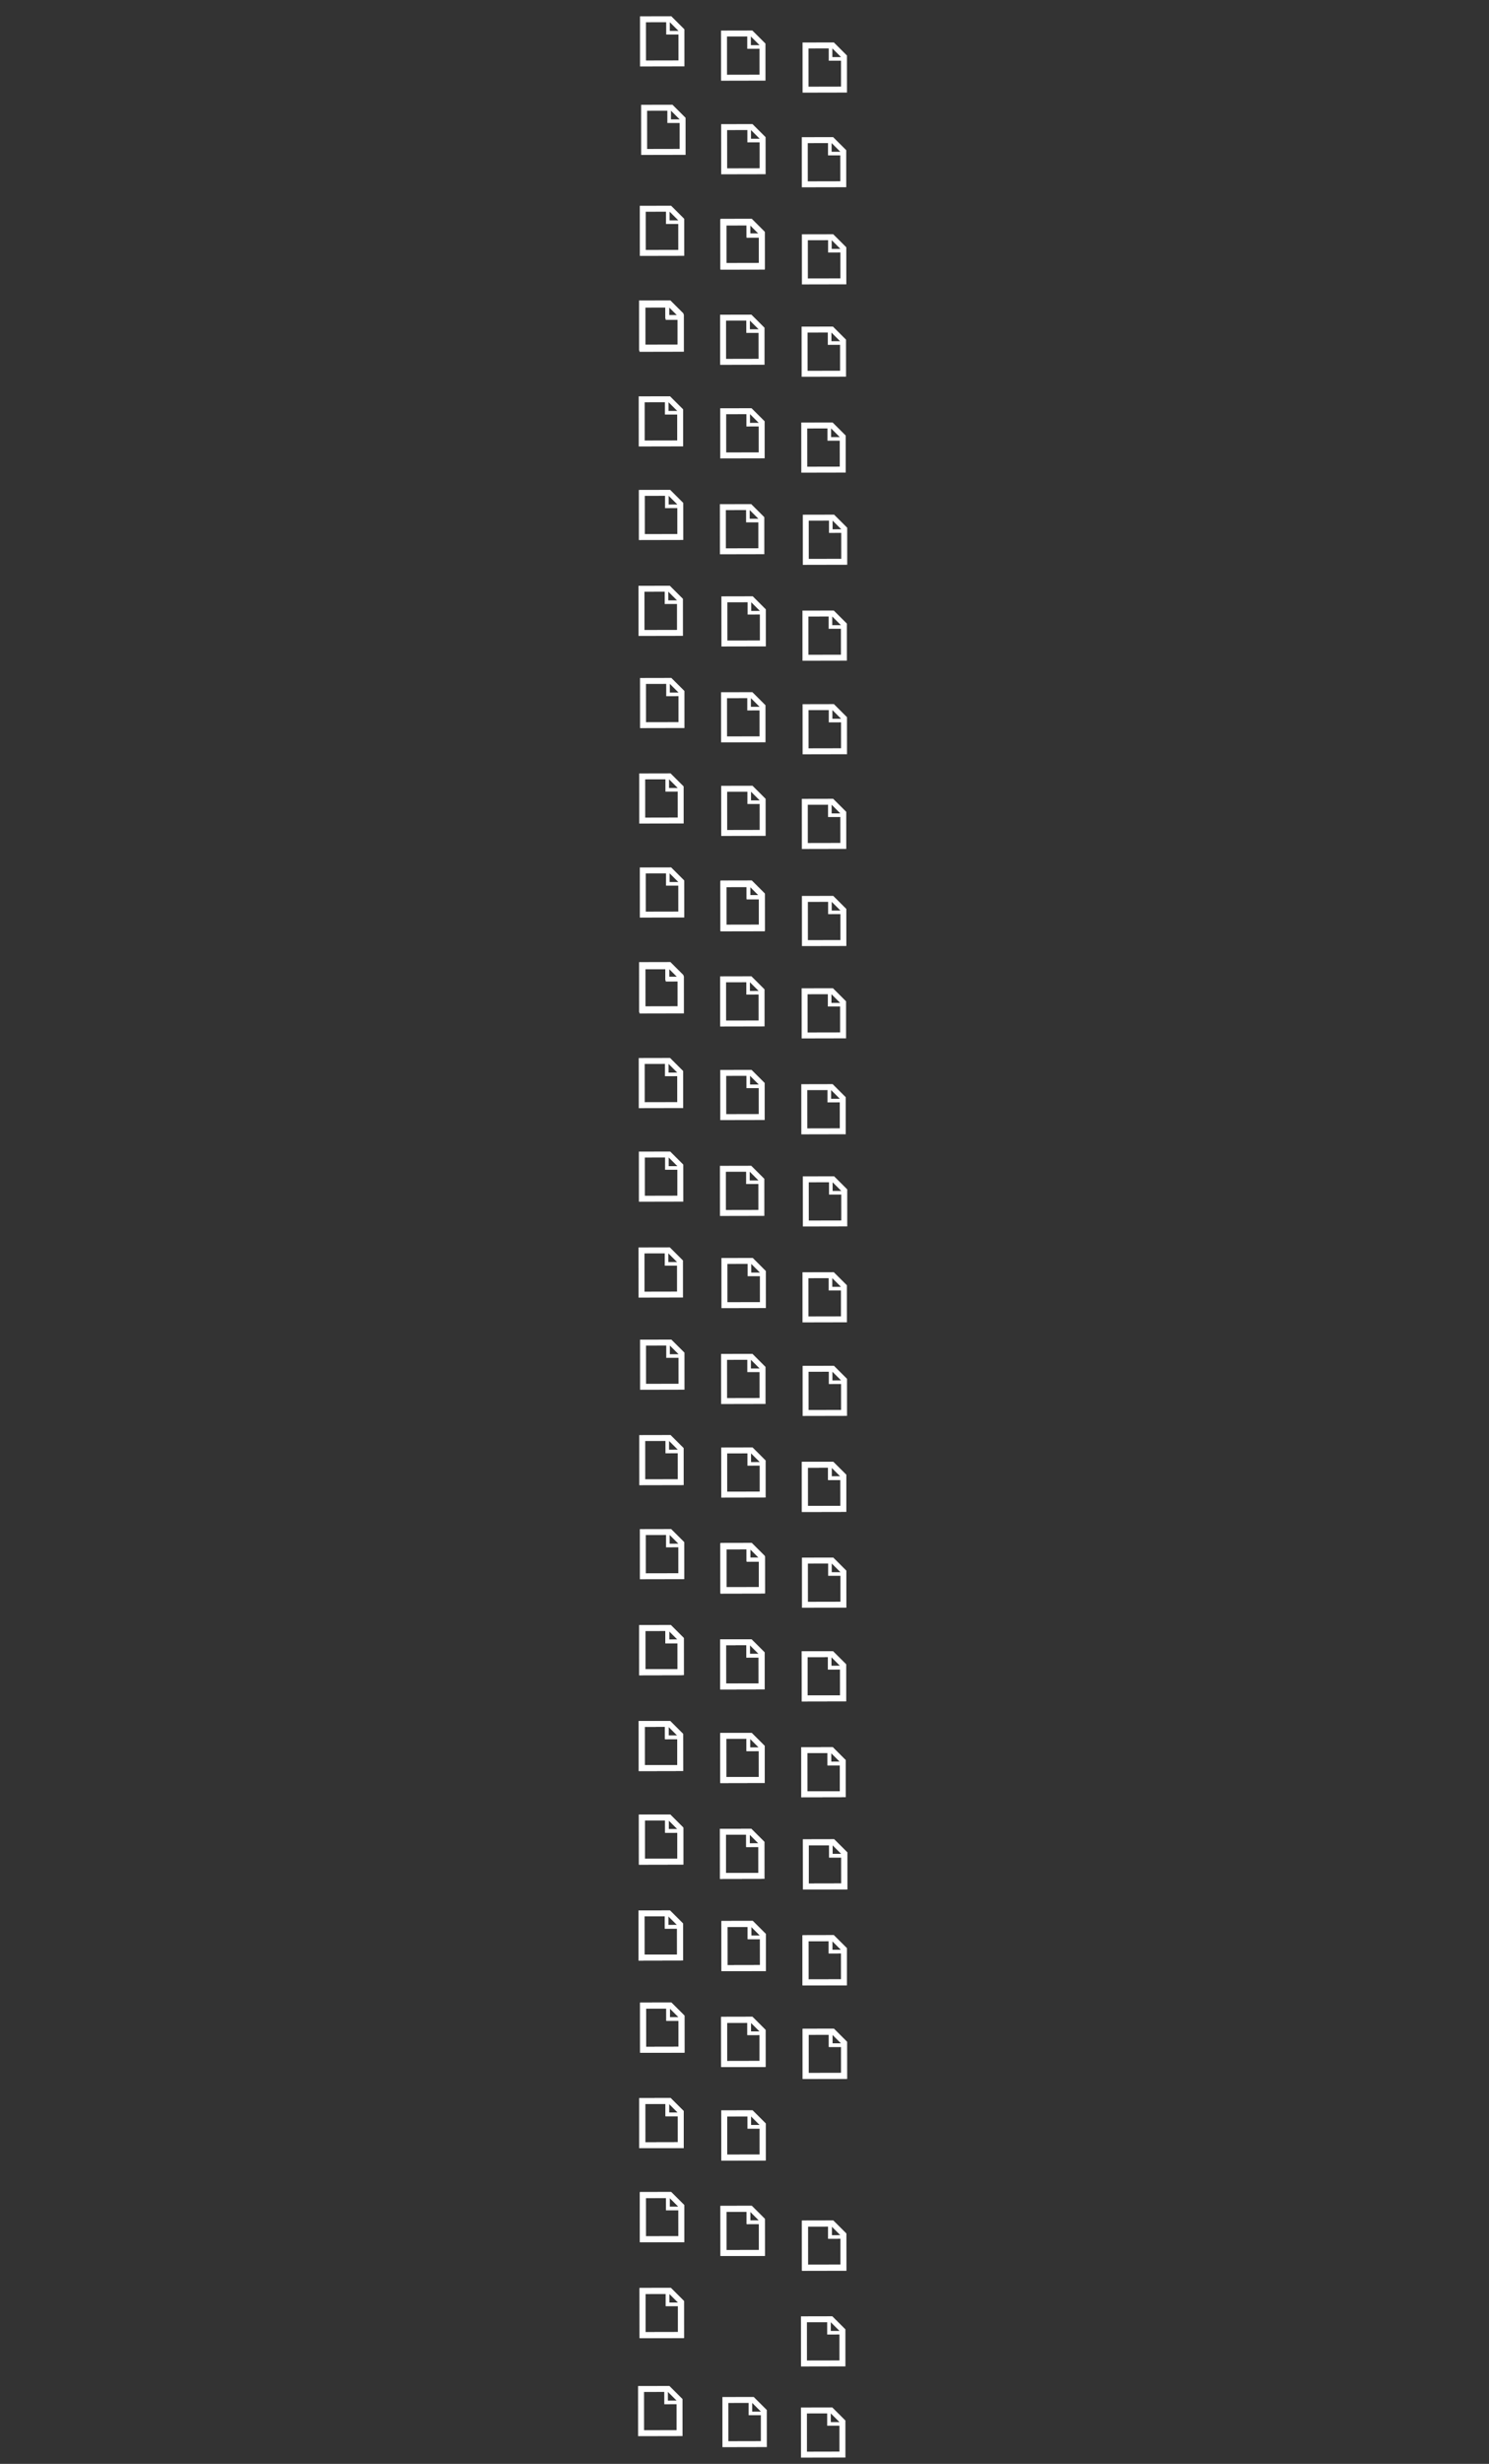 <svg width="2274" height="3761" viewBox="0 0 2274 3761" fill="none" xmlns="http://www.w3.org/2000/svg">
<rect x="0" y="0" width="2274" height="3761" fill="#333333" stroke="none"/>
<mask id="mask0_158_17269" style="mask-type:alpha" maskUnits="userSpaceOnUse" x="909" y="0" width="456" height="3753">
<rect x="909.923" y="1.009" width="454" height="3751.41" fill="#D9D9D9"/>
</mask>
<g mask="url(#mask0_158_17269)">
<path fill-rule="evenodd" clip-rule="evenodd" d="M974.485 3642.19L1022.32 3642.09L1042.32 3662.04L1042.35 3718.58L974.536 3718.72L974.485 3642.19ZM983.584 3651.27L1014.49 3651.2L1014.51 3669.98L1033.23 3669.94L1033.25 3709.51L983.623 3709.61L983.584 3651.27ZM1020.01 3651.19L1033.28 3664.42L1020.02 3664.45L1020.01 3651.19L1020.01 3651.19Z" fill="white"/>
<path fill-rule="evenodd" clip-rule="evenodd" d="M1223.24 3674.97L1271.07 3674.87L1291.07 3694.81L1291.11 3751.36L1223.29 3751.5L1223.24 3674.97ZM1232.34 3684.04L1263.25 3683.98L1263.26 3702.75L1281.98 3702.71L1282.01 3742.28L1232.38 3742.39L1232.34 3684.04ZM1268.76 3683.97L1282.03 3697.2L1268.77 3697.23L1268.76 3683.96L1268.76 3683.97Z" fill="white"/>
<path fill-rule="evenodd" clip-rule="evenodd" d="M1103.24 3658.97L1151.07 3658.87L1171.07 3678.81L1171.11 3735.36L1103.29 3735.5L1103.24 3658.97ZM1112.34 3668.04L1143.25 3667.98L1143.26 3686.75L1161.98 3686.71L1162.01 3726.28L1112.38 3726.39L1112.34 3668.04ZM1148.76 3667.97L1162.03 3681.2L1148.77 3681.23L1148.76 3667.96L1148.76 3667.97Z" fill="white"/>
<path fill-rule="evenodd" clip-rule="evenodd" d="M1223.24 3535.79L1271.07 3535.69L1291.07 3555.63L1291.11 3612.18L1223.29 3612.32L1223.24 3535.79V3535.79ZM1232.34 3544.86L1263.25 3544.8L1263.26 3563.57L1281.98 3563.53L1282.01 3603.11L1232.38 3603.21L1232.34 3544.86ZM1268.76 3544.79L1282.03 3558.02L1268.77 3558.05L1268.76 3544.79L1268.76 3544.79Z" fill="white"/>
<path fill-rule="evenodd" clip-rule="evenodd" d="M976.038 2480.64L1023.87 2480.54L1043.87 2500.49L1043.91 2557.03L976.089 2557.17L976.038 2480.64V2480.64ZM985.137 2489.71L1016.05 2489.65L1016.06 2508.42L1034.78 2508.39L1034.81 2547.96L985.176 2548.06L985.137 2489.71ZM1021.56 2489.64L1034.83 2502.87L1021.57 2502.9L1021.56 2489.64L1021.56 2489.64Z" fill="white"/>
<path fill-rule="evenodd" clip-rule="evenodd" d="M975.53 2627.01L1023.36 2626.91L1043.36 2646.86L1043.4 2703.4L975.581 2703.54L975.53 2627.01V2627.01ZM984.628 2636.09L1015.54 2636.02L1015.55 2654.8L1034.27 2654.76L1034.3 2694.33L984.668 2694.43L984.628 2636.09ZM1021.05 2636.01L1034.32 2649.24L1021.06 2649.27L1021.05 2636.01L1021.05 2636.01Z" fill="white"/>
<path fill-rule="evenodd" clip-rule="evenodd" d="M1099.81 2502.39L1147.64 2502.29L1167.64 2522.24L1167.68 2578.78L1099.86 2578.92L1099.81 2502.39V2502.39ZM1108.91 2511.47L1139.82 2511.4L1139.83 2530.18L1158.55 2530.14L1158.58 2569.71L1108.95 2569.81L1108.91 2511.47ZM1145.33 2511.39L1158.6 2524.62L1145.34 2524.65L1145.33 2511.39L1145.33 2511.39Z" fill="white"/>
<path fill-rule="evenodd" clip-rule="evenodd" d="M1100.32 2356.02L1148.15 2355.92L1168.15 2375.87L1168.19 2432.41L1100.37 2432.55L1100.32 2356.02V2356.02ZM1109.42 2365.09L1140.33 2365.03L1140.34 2383.8L1159.06 2383.77L1159.09 2423.34L1109.46 2423.44L1109.42 2365.09ZM1145.84 2365.02L1159.11 2378.25L1145.85 2378.28L1145.84 2365.02L1145.84 2365.02Z" fill="white"/>
<path fill-rule="evenodd" clip-rule="evenodd" d="M1224.6 2231.4L1272.43 2231.3L1292.43 2251.25L1292.47 2307.79L1224.65 2307.93L1224.6 2231.4V2231.4ZM1233.7 2240.47L1264.61 2240.41L1264.62 2259.18L1283.34 2259.15L1283.37 2298.72L1233.74 2298.82L1233.7 2240.47ZM1270.12 2240.4L1283.39 2253.63L1270.13 2253.66L1270.12 2240.4L1270.12 2240.4Z" fill="white"/>
<path fill-rule="evenodd" clip-rule="evenodd" d="M975.216 2916.22L1023.05 2916.12L1043.05 2936.06L1043.08 2992.61L975.267 2992.75L975.216 2916.22V2916.22ZM984.314 2925.29L1015.23 2925.23L1015.24 2944L1033.96 2943.96L1033.99 2983.54L984.354 2983.64L984.314 2925.29ZM1020.74 2925.22L1034.01 2938.45L1020.75 2938.48L1020.74 2925.22L1020.74 2925.22Z" fill="white"/>
<path fill-rule="evenodd" clip-rule="evenodd" d="M975.723 2769.85L1023.56 2769.75L1043.56 2789.69L1043.59 2846.24L975.775 2846.38L975.723 2769.85V2769.85ZM984.822 2778.92L1015.73 2778.86L1015.75 2797.63L1034.47 2797.59L1034.49 2837.16L984.861 2837.27L984.822 2778.92ZM1021.25 2778.85L1034.52 2792.08L1021.25 2792.11L1021.25 2778.85L1021.25 2778.85Z" fill="white"/>
<path fill-rule="evenodd" clip-rule="evenodd" d="M1100.01 2645.23L1147.84 2645.13L1167.84 2665.07L1167.87 2721.62L1100.06 2721.76L1100.01 2645.23V2645.23ZM1109.1 2654.3L1140.02 2654.24L1140.03 2673.01L1158.75 2672.97L1158.78 2712.54L1109.14 2712.65L1109.1 2654.3ZM1145.53 2654.23L1158.8 2667.46L1145.54 2667.49L1145.53 2654.23L1145.53 2654.23Z" fill="white"/>
<path fill-rule="evenodd" clip-rule="evenodd" d="M1099.5 2791.6L1147.33 2791.5L1167.33 2811.44L1167.37 2867.99L1099.55 2868.13L1099.5 2791.6V2791.6ZM1108.6 2800.67L1139.51 2800.61L1139.52 2819.38L1158.24 2819.34L1158.27 2858.92L1108.63 2859.02L1108.6 2800.67ZM1145.02 2800.6L1158.29 2813.83L1145.03 2813.86L1145.02 2800.6L1145.02 2800.6Z" fill="white"/>
<path fill-rule="evenodd" clip-rule="evenodd" d="M1223.78 2666.98L1271.61 2666.88L1291.61 2686.82L1291.65 2743.37L1223.83 2743.51L1223.78 2666.98V2666.98ZM1232.88 2676.05L1263.79 2675.99L1263.8 2694.76L1282.52 2694.72L1282.55 2734.3L1232.92 2734.4L1232.88 2676.05ZM1269.3 2675.98L1282.57 2689.21L1269.31 2689.24L1269.3 2675.98L1269.3 2675.98Z" fill="white"/>
<path fill-rule="evenodd" clip-rule="evenodd" d="M1224.29 2520.61L1272.12 2520.51L1292.12 2540.45L1292.16 2597L1224.34 2597.14L1224.29 2520.61V2520.61ZM1233.39 2529.68L1264.3 2529.62L1264.31 2548.39L1283.03 2548.35L1283.06 2587.93L1233.42 2588.03L1233.39 2529.68ZM1269.81 2529.61L1283.08 2542.84L1269.82 2542.87L1269.81 2529.61L1269.81 2529.61Z" fill="white"/>
<path fill-rule="evenodd" clip-rule="evenodd" d="M976.312 3202.6L1024.14 3202.5L1044.14 3222.44L1044.18 3278.99L976.363 3279.13L976.312 3202.6V3202.6ZM985.411 3211.67L1016.32 3211.61L1016.33 3230.38L1035.06 3230.34L1035.08 3269.91L985.45 3270.02L985.411 3211.67ZM1021.84 3211.59L1035.1 3224.83L1021.84 3224.85L1021.83 3211.59L1021.84 3211.59Z" fill="white"/>
<path fill-rule="evenodd" clip-rule="evenodd" d="M977.528 3056.93L1025.36 3056.83L1045.36 3076.78L1045.4 3133.32L977.579 3133.46L977.528 3056.93V3056.93ZM986.627 3066L1017.54 3065.94L1017.55 3084.71L1036.27 3084.68L1036.3 3124.25L986.666 3124.35L986.627 3066ZM1023.05 3065.93L1036.32 3079.16L1023.06 3079.19L1023.05 3065.93L1023.05 3065.93Z" fill="white"/>
<path fill-rule="evenodd" clip-rule="evenodd" d="M1101.3 3078.68L1149.13 3078.58L1169.13 3098.53L1169.17 3155.07L1101.35 3155.21L1101.3 3078.68V3078.68ZM1110.4 3087.76L1141.31 3087.69L1141.32 3106.47L1160.05 3106.43L1160.07 3146L1110.44 3146.1L1110.4 3087.76ZM1146.82 3087.68L1160.09 3100.91L1146.83 3100.94L1146.82 3087.68L1146.82 3087.68Z" fill="white"/>
<path fill-rule="evenodd" clip-rule="evenodd" d="M1101.81 2932.31L1149.64 2932.21L1169.64 2952.16L1169.68 3008.7L1101.86 3008.84L1101.81 2932.31V2932.31ZM1110.91 2941.38L1141.82 2941.32L1141.83 2960.09L1160.55 2960.06L1160.58 2999.63L1110.95 2999.73L1110.91 2941.38ZM1147.33 2941.31L1160.6 2954.54L1147.34 2954.57L1147.33 2941.31L1147.33 2941.31Z" fill="white"/>
<path fill-rule="evenodd" clip-rule="evenodd" d="M1226.09 2807.69L1273.92 2807.59L1293.92 2827.54L1293.96 2884.08L1226.14 2884.22L1226.09 2807.69V2807.69ZM1235.19 2816.76L1266.1 2816.7L1266.11 2835.47L1284.83 2835.44L1284.86 2875.01L1235.23 2875.11L1235.19 2816.76ZM1271.61 2816.69L1284.88 2829.92L1271.62 2829.95L1271.61 2816.69L1271.61 2816.69Z" fill="white"/>
<path fill-rule="evenodd" clip-rule="evenodd" d="M1225.58 2954.06L1273.42 2953.96L1293.41 2973.91L1293.45 3030.45L1225.63 3030.59L1225.58 2954.06V2954.06ZM1234.68 2963.14L1265.59 2963.07L1265.6 2981.85L1284.33 2981.81L1284.35 3021.38L1234.72 3021.48L1234.68 2963.14ZM1271.11 2963.06L1284.38 2976.29L1271.11 2976.32L1271.11 2963.06L1271.11 2963.06Z" fill="white"/>
<path fill-rule="evenodd" clip-rule="evenodd" d="M1100.28 3367.18L1148.11 3367.08L1168.11 3387.03L1168.15 3443.58L1100.33 3443.71L1100.28 3367.18V3367.18ZM1109.38 3376.26L1140.29 3376.19L1140.3 3394.97L1159.02 3394.93L1159.05 3434.5L1109.42 3434.6L1109.38 3376.26ZM1145.8 3376.18L1159.07 3389.42L1145.81 3389.44L1145.8 3376.18L1145.8 3376.18Z" fill="white"/>
<path fill-rule="evenodd" clip-rule="evenodd" d="M977.214 3346.14L1025.05 3346.04L1045.05 3365.98L1045.08 3422.53L977.265 3422.67L977.214 3346.14V3346.14ZM986.313 3355.21L1017.22 3355.15L1017.24 3373.92L1035.96 3373.88L1035.98 3413.46L986.352 3413.56L986.313 3355.21ZM1022.74 3355.14L1036.01 3368.37L1022.75 3368.4L1022.74 3355.14L1022.74 3355.14Z" fill="white"/>
<path fill-rule="evenodd" clip-rule="evenodd" d="M976.705 3492.51L1024.54 3492.41L1044.54 3512.35L1044.57 3568.9L976.757 3569.04L976.705 3492.51V3492.51ZM985.804 3501.58L1016.72 3501.52L1016.73 3520.29L1035.45 3520.25L1035.48 3559.83L985.843 3559.93L985.804 3501.58ZM1022.23 3501.51L1035.5 3514.74L1022.24 3514.77L1022.23 3501.51L1022.23 3501.51Z" fill="white"/>
<path fill-rule="evenodd" clip-rule="evenodd" d="M1101.5 3221.52L1149.33 3221.42L1169.33 3241.36L1169.36 3297.91L1101.55 3298.05L1101.5 3221.52V3221.52ZM1110.59 3230.59L1141.51 3230.53L1141.52 3249.3L1160.24 3249.26L1160.27 3288.84L1110.63 3288.94L1110.59 3230.59ZM1147.02 3230.52L1160.29 3243.75L1147.03 3243.78L1147.02 3230.52L1147.02 3230.52Z" fill="white"/>
<path fill-rule="evenodd" clip-rule="evenodd" d="M1225.78 3096.9L1273.61 3096.8L1293.61 3116.74L1293.65 3173.29L1225.83 3173.43L1225.78 3096.9V3096.9ZM1234.88 3105.97L1265.79 3105.91L1265.8 3124.68L1284.52 3124.64L1284.55 3164.22L1234.91 3164.32L1234.88 3105.97ZM1271.3 3105.9L1284.57 3119.13L1271.31 3119.16L1271.3 3105.9L1271.3 3105.9Z" fill="white"/>
<path fill-rule="evenodd" clip-rule="evenodd" d="M1224.76 3389.64L1272.59 3389.54L1292.59 3409.49L1292.63 3466.03L1224.81 3466.17L1224.76 3389.64V3389.64ZM1233.86 3398.72L1264.77 3398.65L1264.78 3417.43L1283.5 3417.39L1283.53 3456.96L1233.9 3457.06L1233.86 3398.72ZM1270.28 3398.64L1283.55 3411.87L1270.29 3411.9L1270.28 3398.64L1270.28 3398.64Z" fill="white"/>
<path fill-rule="evenodd" clip-rule="evenodd" d="M976.038 2480.64L1023.87 2480.54L1043.87 2500.49L1043.91 2557.03L976.089 2557.17L976.038 2480.64V2480.64ZM985.137 2489.71L1016.05 2489.65L1016.06 2508.42L1034.78 2508.39L1034.81 2547.96L985.176 2548.06L985.137 2489.71ZM1021.56 2489.64L1034.83 2502.87L1021.57 2502.9L1021.56 2489.64L1021.56 2489.64Z" fill="white"/>
<path fill-rule="evenodd" clip-rule="evenodd" d="M975.53 2627.01L1023.36 2626.91L1043.36 2646.86L1043.4 2703.4L975.581 2703.54L975.53 2627.01V2627.01ZM984.628 2636.09L1015.54 2636.02L1015.55 2654.8L1034.27 2654.76L1034.3 2694.33L984.668 2694.43L984.628 2636.09ZM1021.05 2636.01L1034.32 2649.24L1021.06 2649.27L1021.05 2636.01L1021.05 2636.01Z" fill="white"/>
<path fill-rule="evenodd" clip-rule="evenodd" d="M1099.81 2502.39L1147.64 2502.29L1167.64 2522.24L1167.68 2578.78L1099.86 2578.92L1099.81 2502.39V2502.39ZM1108.91 2511.47L1139.82 2511.4L1139.83 2530.18L1158.55 2530.14L1158.58 2569.71L1108.95 2569.81L1108.91 2511.47ZM1145.33 2511.39L1158.6 2524.62L1145.34 2524.65L1145.33 2511.39L1145.33 2511.39Z" fill="white"/>
<path fill-rule="evenodd" clip-rule="evenodd" d="M1100.32 2356.02L1148.15 2355.92L1168.15 2375.87L1168.19 2432.41L1100.37 2432.55L1100.32 2356.02V2356.02ZM1109.42 2365.09L1140.33 2365.03L1140.34 2383.8L1159.06 2383.77L1159.09 2423.34L1109.46 2423.44L1109.42 2365.09ZM1145.84 2365.02L1159.11 2378.25L1145.85 2378.28L1145.84 2365.02L1145.84 2365.02Z" fill="white"/>
<path fill-rule="evenodd" clip-rule="evenodd" d="M1224.6 2231.4L1272.43 2231.3L1292.43 2251.25L1292.47 2307.79L1224.65 2307.93L1224.6 2231.4V2231.4ZM1233.7 2240.47L1264.61 2240.41L1264.62 2259.18L1283.34 2259.15L1283.37 2298.72L1233.74 2298.82L1233.7 2240.47ZM1270.12 2240.4L1283.39 2253.63L1270.13 2253.66L1270.12 2240.4L1270.12 2240.4Z" fill="white"/>
<path fill-rule="evenodd" clip-rule="evenodd" d="M975.216 2916.22L1023.05 2916.12L1043.05 2936.06L1043.08 2992.61L975.267 2992.75L975.216 2916.22V2916.22ZM984.314 2925.29L1015.23 2925.23L1015.24 2944L1033.96 2943.96L1033.99 2983.54L984.354 2983.64L984.314 2925.29ZM1020.74 2925.22L1034.01 2938.45L1020.75 2938.48L1020.74 2925.22L1020.74 2925.22Z" fill="white"/>
<path fill-rule="evenodd" clip-rule="evenodd" d="M975.723 2769.85L1023.56 2769.75L1043.56 2789.69L1043.59 2846.24L975.775 2846.38L975.723 2769.85V2769.85ZM984.822 2778.92L1015.73 2778.86L1015.75 2797.63L1034.47 2797.59L1034.49 2837.16L984.861 2837.27L984.822 2778.92ZM1021.25 2778.85L1034.52 2792.08L1021.25 2792.11L1021.25 2778.85L1021.25 2778.85Z" fill="white"/>
<path fill-rule="evenodd" clip-rule="evenodd" d="M1100.01 2645.23L1147.84 2645.13L1167.84 2665.07L1167.87 2721.62L1100.06 2721.76L1100.01 2645.23V2645.23ZM1109.1 2654.3L1140.02 2654.24L1140.03 2673.01L1158.75 2672.97L1158.78 2712.54L1109.14 2712.65L1109.1 2654.3ZM1145.53 2654.23L1158.8 2667.46L1145.54 2667.49L1145.53 2654.23L1145.53 2654.23Z" fill="white"/>
<path fill-rule="evenodd" clip-rule="evenodd" d="M1099.5 2791.6L1147.33 2791.5L1167.33 2811.44L1167.37 2867.99L1099.55 2868.13L1099.5 2791.6V2791.6ZM1108.6 2800.67L1139.51 2800.61L1139.52 2819.38L1158.24 2819.34L1158.27 2858.92L1108.63 2859.02L1108.6 2800.67ZM1145.02 2800.6L1158.29 2813.83L1145.03 2813.86L1145.02 2800.6L1145.02 2800.6Z" fill="white"/>
<path fill-rule="evenodd" clip-rule="evenodd" d="M1223.78 2666.98L1271.61 2666.88L1291.61 2686.82L1291.65 2743.37L1223.83 2743.51L1223.78 2666.98V2666.98ZM1232.88 2676.05L1263.79 2675.99L1263.8 2694.76L1282.52 2694.72L1282.55 2734.3L1232.92 2734.4L1232.88 2676.05ZM1269.3 2675.98L1282.57 2689.21L1269.31 2689.24L1269.3 2675.98L1269.3 2675.98Z" fill="white"/>
<path fill-rule="evenodd" clip-rule="evenodd" d="M1224.29 2520.61L1272.12 2520.51L1292.12 2540.45L1292.16 2597L1224.34 2597.14L1224.29 2520.61V2520.61ZM1233.39 2529.68L1264.3 2529.62L1264.31 2548.39L1283.03 2548.35L1283.06 2587.93L1233.42 2588.03L1233.39 2529.68ZM1269.81 2529.61L1283.08 2542.84L1269.82 2542.87L1269.81 2529.61L1269.81 2529.61Z" fill="white"/>
<path fill-rule="evenodd" clip-rule="evenodd" d="M976.312 3202.6L1024.14 3202.5L1044.14 3222.44L1044.18 3278.99L976.363 3279.13L976.312 3202.6V3202.6ZM985.411 3211.67L1016.32 3211.61L1016.33 3230.38L1035.06 3230.34L1035.08 3269.91L985.45 3270.02L985.411 3211.67ZM1021.84 3211.59L1035.1 3224.83L1021.84 3224.85L1021.83 3211.59L1021.84 3211.59Z" fill="white"/>
<path fill-rule="evenodd" clip-rule="evenodd" d="M977.528 3056.93L1025.36 3056.83L1045.36 3076.78L1045.4 3133.32L977.579 3133.46L977.528 3056.93V3056.93ZM986.627 3066L1017.54 3065.94L1017.55 3084.71L1036.27 3084.68L1036.3 3124.25L986.666 3124.35L986.627 3066ZM1023.05 3065.93L1036.32 3079.16L1023.06 3079.19L1023.05 3065.93L1023.05 3065.93Z" fill="white"/>
<path fill-rule="evenodd" clip-rule="evenodd" d="M1101.3 3078.68L1149.13 3078.58L1169.13 3098.53L1169.17 3155.07L1101.35 3155.21L1101.3 3078.68V3078.68ZM1110.4 3087.76L1141.31 3087.69L1141.32 3106.47L1160.05 3106.43L1160.07 3146L1110.44 3146.1L1110.4 3087.76ZM1146.82 3087.68L1160.09 3100.91L1146.83 3100.94L1146.82 3087.68L1146.82 3087.68Z" fill="white"/>
<path fill-rule="evenodd" clip-rule="evenodd" d="M1101.81 2932.31L1149.64 2932.21L1169.64 2952.16L1169.68 3008.7L1101.86 3008.84L1101.81 2932.31V2932.31ZM1110.91 2941.38L1141.82 2941.32L1141.83 2960.09L1160.55 2960.06L1160.58 2999.63L1110.95 2999.73L1110.91 2941.38ZM1147.33 2941.31L1160.6 2954.54L1147.34 2954.57L1147.33 2941.31L1147.33 2941.31Z" fill="white"/>
<path fill-rule="evenodd" clip-rule="evenodd" d="M1226.09 2807.69L1273.92 2807.59L1293.92 2827.54L1293.96 2884.08L1226.14 2884.22L1226.09 2807.69V2807.69ZM1235.19 2816.76L1266.1 2816.7L1266.11 2835.47L1284.83 2835.44L1284.86 2875.01L1235.23 2875.11L1235.19 2816.76ZM1271.61 2816.69L1284.88 2829.92L1271.62 2829.95L1271.61 2816.69L1271.61 2816.69Z" fill="white"/>
<path fill-rule="evenodd" clip-rule="evenodd" d="M1225.58 2954.06L1273.42 2953.96L1293.41 2973.91L1293.45 3030.45L1225.63 3030.59L1225.58 2954.06V2954.06ZM1234.68 2963.14L1265.59 2963.07L1265.6 2981.85L1284.33 2981.81L1284.35 3021.38L1234.72 3021.48L1234.68 2963.14ZM1271.11 2963.06L1284.38 2976.29L1271.11 2976.32L1271.11 2963.06L1271.11 2963.06Z" fill="white"/>
<path fill-rule="evenodd" clip-rule="evenodd" d="M1100.28 3367.18L1148.11 3367.08L1168.11 3387.03L1168.15 3443.58L1100.33 3443.71L1100.28 3367.18V3367.18ZM1109.38 3376.26L1140.29 3376.19L1140.3 3394.97L1159.02 3394.93L1159.05 3434.5L1109.42 3434.6L1109.38 3376.26ZM1145.8 3376.18L1159.07 3389.42L1145.81 3389.44L1145.8 3376.18L1145.8 3376.18Z" fill="white"/>
<path fill-rule="evenodd" clip-rule="evenodd" d="M977.214 3346.14L1025.05 3346.04L1045.05 3365.98L1045.08 3422.53L977.265 3422.67L977.214 3346.14V3346.14ZM986.313 3355.21L1017.22 3355.15L1017.24 3373.92L1035.96 3373.88L1035.98 3413.46L986.352 3413.56L986.313 3355.21ZM1022.74 3355.14L1036.01 3368.37L1022.75 3368.4L1022.74 3355.14L1022.74 3355.14Z" fill="white"/>
<path fill-rule="evenodd" clip-rule="evenodd" d="M976.705 3492.51L1024.54 3492.41L1044.54 3512.35L1044.57 3568.9L976.757 3569.04L976.705 3492.51V3492.51ZM985.804 3501.58L1016.72 3501.52L1016.73 3520.29L1035.45 3520.25L1035.48 3559.83L985.843 3559.93L985.804 3501.58ZM1022.23 3501.51L1035.5 3514.74L1022.24 3514.77L1022.23 3501.51L1022.23 3501.51Z" fill="white"/>
<path fill-rule="evenodd" clip-rule="evenodd" d="M1101.5 3221.52L1149.33 3221.42L1169.33 3241.36L1169.36 3297.91L1101.55 3298.05L1101.5 3221.52V3221.52ZM1110.59 3230.59L1141.51 3230.53L1141.52 3249.3L1160.24 3249.26L1160.27 3288.84L1110.63 3288.94L1110.59 3230.59ZM1147.02 3230.52L1160.29 3243.75L1147.03 3243.78L1147.02 3230.52L1147.02 3230.52Z" fill="white"/>
<path fill-rule="evenodd" clip-rule="evenodd" d="M1225.78 3096.9L1273.61 3096.8L1293.61 3116.74L1293.65 3173.29L1225.83 3173.43L1225.78 3096.9V3096.9ZM1234.88 3105.97L1265.79 3105.91L1265.8 3124.68L1284.52 3124.64L1284.55 3164.22L1234.91 3164.32L1234.88 3105.97ZM1271.3 3105.9L1284.57 3119.13L1271.31 3119.16L1271.3 3105.9L1271.3 3105.9Z" fill="white"/>
<path fill-rule="evenodd" clip-rule="evenodd" d="M1224.76 3389.64L1272.59 3389.54L1292.59 3409.49L1292.63 3466.03L1224.81 3466.17L1224.76 3389.64V3389.64ZM1233.86 3398.72L1264.77 3398.65L1264.78 3417.43L1283.5 3417.39L1283.53 3456.96L1233.9 3457.06L1233.86 3398.72ZM1270.28 3398.64L1283.55 3411.87L1270.29 3411.9L1270.28 3398.64L1270.28 3398.64Z" fill="white"/>
<path fill-rule="evenodd" clip-rule="evenodd" d="M975.996 1468.64L1023.83 1468.54L1043.83 1488.49L1043.87 1545.03L976.048 1545.17L975.996 1468.64V1468.64ZM985.095 1477.71L1016.01 1477.65L1016.02 1496.42L1034.74 1496.39L1034.77 1535.96L985.134 1536.06L985.095 1477.71ZM1021.52 1477.64L1034.79 1490.87L1021.53 1490.9L1021.52 1477.64L1021.52 1477.64Z" fill="white"/>
<path fill-rule="evenodd" clip-rule="evenodd" d="M975.488 1615.01L1023.32 1614.91L1043.32 1634.86L1043.36 1691.4L975.539 1691.54L975.488 1615.01V1615.01ZM984.587 1624.09L1015.5 1624.02L1015.51 1642.8L1034.23 1642.76L1034.26 1682.33L984.626 1682.43L984.587 1624.09ZM1021.01 1624.01L1034.28 1637.24L1021.02 1637.27L1021.01 1624.01L1021.01 1624.01Z" fill="white"/>
<path fill-rule="evenodd" clip-rule="evenodd" d="M1099.77 1490.39L1147.6 1490.29L1167.6 1510.24L1167.64 1566.78L1099.82 1566.92L1099.77 1490.39V1490.39ZM1108.87 1499.47L1139.78 1499.4L1139.79 1518.18L1158.51 1518.14L1158.54 1557.71L1108.91 1557.81L1108.87 1499.47ZM1145.29 1499.39L1158.56 1512.62L1145.3 1512.65L1145.29 1499.39L1145.29 1499.39Z" fill="white"/>
<path fill-rule="evenodd" clip-rule="evenodd" d="M1100.28 1344.02L1148.11 1343.92L1168.11 1363.87L1168.15 1420.41L1100.33 1420.55L1100.28 1344.02V1344.02ZM1109.38 1353.09L1140.29 1353.03L1140.3 1371.8L1159.02 1371.77L1159.05 1411.34L1109.42 1411.44L1109.38 1353.09ZM1145.8 1353.02L1159.07 1366.25L1145.81 1366.28L1145.8 1353.02L1145.8 1353.02Z" fill="white"/>
<path fill-rule="evenodd" clip-rule="evenodd" d="M1224.56 1219.4L1272.39 1219.3L1292.39 1239.25L1292.43 1295.79L1224.61 1295.93L1224.56 1219.4V1219.4ZM1233.66 1228.47L1264.57 1228.41L1264.58 1247.18L1283.3 1247.15L1283.33 1286.72L1233.7 1286.82L1233.66 1228.47ZM1270.08 1228.4L1283.35 1241.63L1270.09 1241.66L1270.08 1228.4L1270.08 1228.4Z" fill="white"/>
<path fill-rule="evenodd" clip-rule="evenodd" d="M975.174 1904.22L1023.01 1904.12L1043.01 1924.06L1043.04 1980.61L975.225 1980.75L975.174 1904.22V1904.22ZM984.273 1913.29L1015.18 1913.23L1015.2 1932L1033.92 1931.96L1033.94 1971.54L984.312 1971.64L984.273 1913.29ZM1020.7 1913.22L1033.97 1926.45L1020.71 1926.48L1020.7 1913.22L1020.7 1913.22Z" fill="white"/>
<path fill-rule="evenodd" clip-rule="evenodd" d="M975.682 1757.85L1023.51 1757.75L1043.51 1777.69L1043.55 1834.24L975.733 1834.38L975.682 1757.85V1757.85ZM984.781 1766.92L1015.69 1766.86L1015.7 1785.63L1034.43 1785.59L1034.45 1825.16L984.82 1825.27L984.781 1766.92ZM1021.21 1766.85L1034.47 1780.08L1021.21 1780.11L1021.2 1766.85L1021.21 1766.85Z" fill="white"/>
<path fill-rule="evenodd" clip-rule="evenodd" d="M1099.96 1633.23L1147.8 1633.13L1167.8 1653.07L1167.83 1709.62L1100.01 1709.76L1099.96 1633.23V1633.23ZM1109.06 1642.3L1139.97 1642.24L1139.99 1661.01L1158.71 1660.97L1158.73 1700.55L1109.1 1700.65L1109.06 1642.3ZM1145.49 1642.23L1158.76 1655.46L1145.5 1655.49L1145.49 1642.23L1145.49 1642.23Z" fill="white"/>
<path fill-rule="evenodd" clip-rule="evenodd" d="M1099.46 1779.6L1147.29 1779.5L1167.29 1799.44L1167.32 1855.99L1099.51 1856.13L1099.46 1779.6V1779.6ZM1108.55 1788.67L1139.47 1788.61L1139.48 1807.38L1158.2 1807.34L1158.23 1846.92L1108.59 1847.02L1108.55 1788.67ZM1144.98 1788.6L1158.25 1801.83L1144.99 1801.86L1144.98 1788.6L1144.98 1788.6Z" fill="white"/>
<path fill-rule="evenodd" clip-rule="evenodd" d="M1223.74 1654.98L1271.57 1654.88L1291.57 1674.82L1291.61 1731.37L1223.79 1731.51L1223.74 1654.98V1654.98ZM1232.84 1664.05L1263.75 1663.99L1263.76 1682.76L1282.48 1682.72L1282.51 1722.3L1232.88 1722.4L1232.84 1664.05ZM1269.26 1663.98L1282.53 1677.21L1269.27 1677.24L1269.26 1663.98L1269.26 1663.98Z" fill="white"/>
<path fill-rule="evenodd" clip-rule="evenodd" d="M1224.24 1508.61L1272.08 1508.51L1292.08 1528.45L1292.11 1585L1224.3 1585.14L1224.24 1508.61V1508.61ZM1233.34 1517.68L1264.26 1517.62L1264.27 1536.39L1282.99 1536.35L1283.01 1575.93L1233.38 1576.03L1233.34 1517.68ZM1269.77 1517.61L1283.04 1530.84L1269.78 1530.87L1269.77 1517.61L1269.77 1517.61Z" fill="white"/>
<path fill-rule="evenodd" clip-rule="evenodd" d="M976.27 2190.6L1024.1 2190.5L1044.1 2210.44L1044.14 2266.99L976.322 2267.13L976.27 2190.6V2190.6ZM985.369 2199.67L1016.28 2199.61L1016.29 2218.38L1035.01 2218.34L1035.04 2257.91L985.408 2258.02L985.369 2199.67ZM1021.79 2199.6L1035.06 2212.83L1021.8 2212.86L1021.79 2199.59L1021.79 2199.6Z" fill="white"/>
<path fill-rule="evenodd" clip-rule="evenodd" d="M977.487 2044.93L1025.32 2044.83L1045.32 2064.78L1045.36 2121.32L977.538 2121.46L977.487 2044.93V2044.93ZM986.585 2054L1017.5 2053.94L1017.51 2072.71L1036.23 2072.68L1036.26 2112.25L986.625 2112.35L986.585 2054ZM1023.01 2053.93L1036.28 2067.16L1023.02 2067.19L1023.01 2053.93L1023.01 2053.93Z" fill="white"/>
<path fill-rule="evenodd" clip-rule="evenodd" d="M1101.26 2066.68L1149.09 2066.58L1169.09 2086.53L1169.13 2143.07L1101.31 2143.21L1101.26 2066.68V2066.68ZM1110.36 2075.76L1141.27 2075.69L1141.28 2094.47L1160 2094.43L1160.03 2134L1110.4 2134.1L1110.36 2075.76ZM1146.78 2075.68L1160.05 2088.91L1146.79 2088.94L1146.78 2075.68L1146.78 2075.68Z" fill="white"/>
<path fill-rule="evenodd" clip-rule="evenodd" d="M1101.77 1920.31L1149.6 1920.21L1169.6 1940.16L1169.64 1996.7L1101.82 1996.84L1101.77 1920.31V1920.31ZM1110.87 1929.38L1141.78 1929.32L1141.79 1948.09L1160.51 1948.06L1160.54 1987.63L1110.91 1987.73L1110.87 1929.38ZM1147.29 1929.31L1160.56 1942.54L1147.3 1942.57L1147.29 1929.31L1147.29 1929.31Z" fill="white"/>
<path fill-rule="evenodd" clip-rule="evenodd" d="M1226.05 1795.69L1273.88 1795.59L1293.88 1815.54L1293.92 1872.08L1226.1 1872.22L1226.05 1795.69V1795.69ZM1235.15 1804.76L1266.06 1804.7L1266.07 1823.47L1284.79 1823.44L1284.82 1863.01L1235.19 1863.11L1235.15 1804.76ZM1271.57 1804.69L1284.84 1817.92L1271.58 1817.95L1271.57 1804.69L1271.57 1804.69Z" fill="white"/>
<path fill-rule="evenodd" clip-rule="evenodd" d="M1225.54 1942.06L1273.37 1941.96L1293.37 1961.91L1293.41 2018.45L1225.59 2018.59L1225.54 1942.06V1942.06ZM1234.64 1951.14L1265.55 1951.07L1265.56 1969.85L1284.28 1969.81L1284.31 2009.38L1234.68 2009.48L1234.64 1951.14ZM1271.06 1951.06L1284.33 1964.29L1271.07 1964.32L1271.06 1951.06L1271.06 1951.06Z" fill="white"/>
<path fill-rule="evenodd" clip-rule="evenodd" d="M1100.24 2355.18L1148.07 2355.08L1168.07 2375.03L1168.11 2431.58L1100.29 2431.71L1100.24 2355.18V2355.18ZM1109.34 2364.26L1140.25 2364.19L1140.26 2382.97L1158.98 2382.93L1159.01 2422.5L1109.38 2422.6L1109.34 2364.26ZM1145.76 2364.18L1159.03 2377.42L1145.77 2377.44L1145.76 2364.18L1145.76 2364.18Z" fill="white"/>
<path fill-rule="evenodd" clip-rule="evenodd" d="M977.172 2334.14L1025 2334.04L1045 2353.98L1045.04 2410.53L977.223 2410.67L977.172 2334.14V2334.14ZM986.271 2343.21L1017.18 2343.15L1017.19 2361.92L1035.92 2361.88L1035.94 2401.46L986.31 2401.56L986.271 2343.21ZM1022.7 2343.14L1035.96 2356.37L1022.7 2356.4L1022.69 2343.14L1022.7 2343.14Z" fill="white"/>
<path fill-rule="evenodd" clip-rule="evenodd" d="M976.664 2480.51L1024.5 2480.41L1044.5 2500.35L1044.53 2556.9L976.715 2557.04L976.664 2480.51V2480.51ZM985.763 2489.58L1016.67 2489.52L1016.69 2508.29L1035.41 2508.25L1035.43 2547.83L985.802 2547.93L985.763 2489.58ZM1022.19 2489.51L1035.46 2502.74L1022.2 2502.77L1022.19 2489.51L1022.19 2489.51Z" fill="white"/>
<path fill-rule="evenodd" clip-rule="evenodd" d="M1101.45 2209.52L1149.29 2209.42L1169.29 2229.36L1169.32 2285.91L1101.51 2286.05L1101.45 2209.52V2209.52ZM1110.55 2218.59L1141.46 2218.53L1141.48 2237.3L1160.2 2237.26L1160.22 2276.84L1110.59 2276.94L1110.55 2218.59ZM1146.98 2218.52L1160.25 2231.75L1146.99 2231.78L1146.98 2218.52L1146.98 2218.52Z" fill="white"/>
<path fill-rule="evenodd" clip-rule="evenodd" d="M1225.74 2084.9L1273.57 2084.8L1293.57 2104.74L1293.6 2161.29L1225.79 2161.43L1225.74 2084.9V2084.9ZM1234.83 2093.97L1265.75 2093.91L1265.76 2112.68L1284.48 2112.64L1284.51 2152.22L1234.87 2152.32L1234.83 2093.97ZM1271.26 2093.9L1284.53 2107.13L1271.27 2107.16L1271.26 2093.9L1271.26 2093.9Z" fill="white"/>
<path fill-rule="evenodd" clip-rule="evenodd" d="M1224.72 2377.64L1272.55 2377.54L1292.55 2397.49L1292.59 2454.03L1224.77 2454.17L1224.72 2377.64V2377.64ZM1233.82 2386.72L1264.73 2386.65L1264.74 2405.43L1283.46 2405.39L1283.49 2444.96L1233.86 2445.06L1233.82 2386.72ZM1270.24 2386.64L1283.51 2399.87L1270.25 2399.9L1270.24 2386.64L1270.24 2386.64Z" fill="white"/>
<path fill-rule="evenodd" clip-rule="evenodd" d="M975.954 458.64L1023.79 458.541L1043.79 478.486L1043.82 535.032L976.006 535.171L975.954 458.64V458.64ZM985.053 467.714L1015.96 467.65L1015.98 486.424L1034.7 486.386L1034.72 525.958L985.092 526.06L985.053 467.714ZM1021.48 467.639L1034.75 480.872L1021.49 480.899L1021.48 467.639L1021.48 467.639Z" fill="white"/>
<path fill-rule="evenodd" clip-rule="evenodd" d="M975.446 605.011L1023.28 604.913L1043.28 624.857L1043.31 681.404L975.497 681.543L975.446 605.011V605.011ZM984.545 614.086L1015.46 614.021L1015.47 632.796L1034.19 632.757L1034.22 672.33L984.584 672.431L984.545 614.086ZM1020.97 614.011L1034.24 627.244L1020.98 627.271L1020.97 614.01L1020.97 614.011Z" fill="white"/>
<path fill-rule="evenodd" clip-rule="evenodd" d="M1099.73 480.392L1147.56 480.293L1167.56 500.238L1167.6 556.784L1099.78 556.923L1099.73 480.392V480.392ZM1108.83 489.466L1139.74 489.402L1139.75 508.176L1158.47 508.138L1158.5 547.71L1108.87 547.812L1108.83 489.466ZM1145.25 489.391L1158.52 502.624L1145.26 502.651L1145.25 489.391L1145.25 489.391Z" fill="white"/>
<path fill-rule="evenodd" clip-rule="evenodd" d="M1100.24 334.02L1148.07 333.921L1168.07 353.866L1168.1 410.412L1100.29 410.551L1100.24 334.02V334.02ZM1109.33 343.094L1140.25 343.03L1140.26 361.804L1158.98 361.766L1159.01 401.338L1109.37 401.44L1109.33 343.094ZM1145.76 343.019L1159.03 356.252L1145.77 356.279L1145.76 343.018L1145.76 343.019Z" fill="white"/>
<path fill-rule="evenodd" clip-rule="evenodd" d="M1224.52 209.4L1272.35 209.301L1292.35 229.246L1292.39 285.792L1224.57 285.931L1224.52 209.4V209.4ZM1233.62 218.474L1264.53 218.41L1264.54 237.184L1283.26 237.146L1283.29 276.718L1233.66 276.82L1233.62 218.474ZM1270.04 218.399L1283.31 231.632L1270.05 231.659L1270.04 218.398L1270.04 218.399Z" fill="white"/>
<path fill-rule="evenodd" clip-rule="evenodd" d="M975.132 894.219L1022.96 894.12L1042.96 914.065L1043 970.611L975.183 970.75L975.132 894.219V894.219ZM984.231 903.293L1015.14 903.229L1015.15 922.003L1033.88 921.965L1033.9 961.537L984.27 961.639L984.231 903.293ZM1020.66 903.218L1033.92 916.451L1020.66 916.478L1020.65 903.217L1020.66 903.218Z" fill="white"/>
<path fill-rule="evenodd" clip-rule="evenodd" d="M975.64 747.847L1023.47 747.748L1043.47 767.693L1043.51 824.239L975.691 824.378L975.64 747.847V747.847ZM984.739 756.921L1015.65 756.857L1015.66 775.631L1034.38 775.593L1034.41 815.165L984.778 815.267L984.739 756.921ZM1021.16 756.846L1034.43 770.079L1021.17 770.107L1021.16 756.846L1021.16 756.846Z" fill="white"/>
<path fill-rule="evenodd" clip-rule="evenodd" d="M1099.92 623.227L1147.75 623.128L1167.75 643.073L1167.79 699.62L1099.97 699.758L1099.92 623.227V623.227ZM1109.02 632.301L1139.93 632.237L1139.94 651.011L1158.67 650.973L1158.69 690.545L1109.06 690.647L1109.02 632.301ZM1145.45 632.227L1158.71 645.46L1145.45 645.487L1145.44 632.226L1145.45 632.227Z" fill="white"/>
<path fill-rule="evenodd" clip-rule="evenodd" d="M1099.41 769.599L1147.25 769.5L1167.25 789.445L1167.28 845.992L1099.46 846.13L1099.41 769.599V769.599ZM1108.51 778.673L1139.42 778.609L1139.44 797.383L1158.16 797.345L1158.18 836.917L1108.55 837.019L1108.51 778.673ZM1144.94 778.599L1158.21 791.832L1144.94 791.859L1144.94 778.598L1144.94 778.599Z" fill="white"/>
<path fill-rule="evenodd" clip-rule="evenodd" d="M1223.7 644.979L1271.53 644.88L1291.53 664.825L1291.56 721.372L1223.75 721.511L1223.7 644.979V644.979ZM1232.79 654.053L1263.71 653.989L1263.72 672.763L1282.44 672.725L1282.47 712.298L1232.83 712.399L1232.79 654.053ZM1269.22 653.979L1282.49 667.212L1269.23 667.239L1269.22 653.978L1269.22 653.979Z" fill="white"/>
<path fill-rule="evenodd" clip-rule="evenodd" d="M1224.2 498.608L1272.04 498.509L1292.03 518.454L1292.07 575L1224.25 575.139L1224.2 498.608V498.608ZM1233.3 507.682L1264.21 507.618L1264.22 526.392L1282.95 526.354L1282.97 565.926L1233.34 566.028L1233.3 507.682ZM1269.73 507.607L1283 520.84L1269.73 520.867L1269.73 507.606L1269.73 507.607Z" fill="white"/>
<path fill-rule="evenodd" clip-rule="evenodd" d="M976.228 1180.6L1024.06 1180.5L1044.06 1200.44L1044.1 1256.99L976.28 1257.13L976.228 1180.6V1180.6ZM985.327 1189.67L1016.24 1189.61L1016.25 1208.38L1034.97 1208.34L1035 1247.91L985.366 1248.02L985.327 1189.67ZM1021.75 1189.6L1035.02 1202.83L1021.76 1202.86L1021.75 1189.59L1021.75 1189.6Z" fill="white"/>
<path fill-rule="evenodd" clip-rule="evenodd" d="M977.445 1034.93L1025.28 1034.83L1045.28 1054.78L1045.31 1111.32L977.496 1111.46L977.445 1034.93V1034.93ZM986.543 1044L1017.45 1043.94L1017.47 1062.71L1036.19 1062.68L1036.21 1102.25L986.583 1102.35L986.543 1044ZM1022.97 1043.93L1036.24 1057.16L1022.98 1057.19L1022.97 1043.93L1022.97 1043.93Z" fill="white"/>
<path fill-rule="evenodd" clip-rule="evenodd" d="M1101.22 1056.68L1149.05 1056.58L1169.05 1076.53L1169.09 1133.07L1101.27 1133.21L1101.22 1056.68V1056.68ZM1110.32 1065.76L1141.23 1065.69L1141.24 1084.47L1159.96 1084.43L1159.99 1124L1110.36 1124.1L1110.32 1065.76ZM1146.74 1065.68L1160.01 1078.91L1146.75 1078.94L1146.74 1065.68L1146.74 1065.68Z" fill="white"/>
<path fill-rule="evenodd" clip-rule="evenodd" d="M1101.73 910.31L1149.56 910.211L1169.56 930.156L1169.59 986.703L1101.78 986.841L1101.73 910.31V910.31ZM1110.82 919.384L1141.74 919.32L1141.75 938.094L1160.47 938.056L1160.5 977.628L1110.86 977.73L1110.82 919.384ZM1147.25 919.31L1160.52 932.543L1147.26 932.57L1147.25 919.309L1147.25 919.31Z" fill="white"/>
<path fill-rule="evenodd" clip-rule="evenodd" d="M1226.01 785.69L1273.84 785.592L1293.84 805.536L1293.88 862.083L1226.06 862.222L1226.01 785.69V785.69ZM1235.11 794.765L1266.02 794.7L1266.03 813.475L1284.75 813.436L1284.78 853.009L1235.15 853.11L1235.11 794.765ZM1271.53 794.69L1284.8 807.923L1271.54 807.95L1271.53 794.689L1271.53 794.69Z" fill="white"/>
<path fill-rule="evenodd" clip-rule="evenodd" d="M1225.5 932.062L1273.33 931.963L1293.33 951.908L1293.37 1008.45L1225.55 1008.59L1225.5 932.062V932.062ZM1234.6 941.136L1265.51 941.072L1265.52 959.846L1284.24 959.808L1284.27 999.381L1234.64 999.482L1234.6 941.136ZM1271.02 941.062L1284.29 954.295L1271.03 954.322L1271.02 941.061L1271.02 941.062Z" fill="white"/>
<path fill-rule="evenodd" clip-rule="evenodd" d="M1100.2 1345.18L1148.03 1345.08L1168.03 1365.03L1168.06 1421.58L1100.25 1421.71L1100.2 1345.18V1345.18ZM1109.29 1354.26L1140.21 1354.19L1140.22 1372.97L1158.94 1372.93L1158.97 1412.5L1109.33 1412.6L1109.29 1354.26ZM1145.72 1354.18L1158.99 1367.42L1145.73 1367.44L1145.72 1354.18L1145.72 1354.18Z" fill="white"/>
<path fill-rule="evenodd" clip-rule="evenodd" d="M977.13 1324.14L1024.96 1324.04L1044.96 1343.98L1045 1400.53L977.181 1400.67L977.13 1324.14V1324.14ZM986.229 1333.21L1017.14 1333.15L1017.15 1351.92L1035.87 1351.88L1035.9 1391.46L986.268 1391.56L986.229 1333.21ZM1022.65 1333.14L1035.92 1346.37L1022.66 1346.4L1022.65 1333.14L1022.65 1333.14Z" fill="white"/>
<path fill-rule="evenodd" clip-rule="evenodd" d="M976.622 1470.51L1024.45 1470.41L1044.45 1490.35L1044.49 1546.9L976.673 1547.04L976.622 1470.51V1470.51ZM985.721 1479.58L1016.63 1479.52L1016.64 1498.29L1035.37 1498.25L1035.39 1537.83L985.76 1537.93L985.721 1479.58ZM1022.15 1479.51L1035.41 1492.74L1022.15 1492.77L1022.14 1479.51L1022.15 1479.51Z" fill="white"/>
<path fill-rule="evenodd" clip-rule="evenodd" d="M1101.41 1199.52L1149.24 1199.42L1169.24 1219.36L1169.28 1275.91L1101.46 1276.05L1101.41 1199.52V1199.52ZM1110.51 1208.59L1141.42 1208.53L1141.43 1227.3L1160.16 1227.26L1160.18 1266.84L1110.55 1266.94L1110.51 1208.59ZM1146.94 1208.52L1160.2 1221.75L1146.94 1221.78L1146.93 1208.52L1146.94 1208.52Z" fill="white"/>
<path fill-rule="evenodd" clip-rule="evenodd" d="M1225.69 1074.9L1273.53 1074.8L1293.52 1094.74L1293.56 1151.29L1225.74 1151.43L1225.69 1074.9V1074.9ZM1234.79 1083.97L1265.7 1083.91L1265.72 1102.68L1284.44 1102.64L1284.46 1142.22L1234.83 1142.32L1234.79 1083.97ZM1271.22 1083.9L1284.49 1097.13L1271.22 1097.16L1271.22 1083.9L1271.22 1083.9Z" fill="white"/>
<path fill-rule="evenodd" clip-rule="evenodd" d="M1224.68 1367.64L1272.51 1367.54L1292.51 1387.49L1292.55 1444.03L1224.73 1444.17L1224.68 1367.64V1367.64ZM1233.78 1376.72L1264.69 1376.65L1264.7 1395.43L1283.42 1395.39L1283.45 1434.96L1233.82 1435.06L1233.78 1376.72ZM1270.2 1376.64L1283.47 1389.87L1270.21 1389.9L1270.2 1376.64L1270.2 1376.64Z" fill="white"/>
<path fill-rule="evenodd" clip-rule="evenodd" d="M977.403 24.93L1025.24 24.831L1045.23 44.776L1045.27 101.322L977.454 101.461L977.403 24.93V24.93ZM986.502 34.004L1017.41 33.94L1017.43 52.714L1036.15 52.676L1036.17 92.248L986.541 92.35L986.502 34.004ZM1022.93 33.929L1036.2 47.162L1022.93 47.19L1022.93 33.929L1022.93 33.929Z" fill="white"/>
<path fill-rule="evenodd" clip-rule="evenodd" d="M979.172 159.971L1027 159.873L1047 179.817L1047.04 236.364L979.223 236.503L979.172 159.971V159.971ZM988.271 169.046L1019.18 168.981L1019.19 187.756L1037.92 187.717L1037.94 227.29L988.31 227.391L988.271 169.046ZM1024.7 168.971L1037.96 182.204L1024.7 182.231L1024.69 168.97L1024.7 168.971Z" fill="white"/>
<path fill-rule="evenodd" clip-rule="evenodd" d="M1101.18 46.682L1149.01 46.584L1169.01 66.528L1169.05 123.075L1101.23 123.214L1101.18 46.682V46.682ZM1110.28 55.756L1141.19 55.692L1141.2 74.467L1159.92 74.428L1159.95 114.001L1110.31 114.102L1110.28 55.756ZM1146.7 55.682L1159.97 68.915L1146.71 68.942L1146.7 55.681L1146.7 55.682Z" fill="white"/>
<path fill-rule="evenodd" clip-rule="evenodd" d="M1101.68 -99.69L1149.52 -99.789L1169.52 -79.844L1169.55 -23.297L1101.74 -23.158L1101.68 -99.69V-99.69ZM1110.78 -90.616L1141.69 -90.68L1141.71 -71.906L1160.43 -71.944L1160.45 -32.371L1110.82 -32.27L1110.78 -90.616ZM1147.21 -90.69L1160.48 -77.457L1147.22 -77.43L1147.21 -90.691L1147.21 -90.69Z" fill="white"/>
<path fill-rule="evenodd" clip-rule="evenodd" d="M1225.46 -77.938L1273.29 -78.037L1293.29 -58.092L1293.33 -1.545L1225.51 -1.406L1225.46 -77.938V-77.938ZM1234.56 -68.864L1265.47 -68.928L1265.48 -50.154L1284.2 -50.192L1284.23 -10.619L1234.6 -10.518L1234.56 -68.864ZM1270.98 -68.938L1284.25 -55.705L1270.99 -55.678L1270.98 -68.939L1270.98 -68.938Z" fill="white"/>
<path fill-rule="evenodd" clip-rule="evenodd" d="M1100.15 335.183L1147.99 335.084L1167.99 355.029L1168.02 411.576L1100.21 411.715L1100.15 335.183V335.183ZM1109.25 344.257L1140.16 344.193L1140.18 362.968L1158.9 362.929L1158.92 402.502L1109.29 402.603L1109.25 344.257ZM1145.68 344.183L1158.95 357.416L1145.69 357.443L1145.68 344.182L1145.68 344.183Z" fill="white"/>
<path fill-rule="evenodd" clip-rule="evenodd" d="M977.089 314.137L1024.92 314.039L1044.92 333.983L1044.96 390.53L977.14 390.669L977.089 314.137V314.137ZM986.188 323.212L1017.1 323.147L1017.11 341.922L1035.83 341.883L1035.86 381.456L986.227 381.557L986.188 323.212ZM1022.61 323.137L1035.88 336.37L1022.62 336.397L1022.61 323.136L1022.61 323.137Z" fill="white"/>
<path fill-rule="evenodd" clip-rule="evenodd" d="M976.58 460.509L1024.41 460.41L1044.41 480.355L1044.45 536.902L976.632 537.04L976.58 460.509V460.509ZM985.679 469.583L1016.59 469.519L1016.6 488.293L1035.32 488.255L1035.35 527.827L985.718 527.929L985.679 469.583ZM1022.1 469.509L1035.37 482.741L1022.11 482.769L1022.1 469.508L1022.1 469.509Z" fill="white"/>
<path fill-rule="evenodd" clip-rule="evenodd" d="M1101.37 189.518L1149.2 189.419L1169.2 209.364L1169.24 265.91L1101.42 266.049L1101.37 189.518V189.518ZM1110.47 198.592L1141.38 198.528L1141.39 217.302L1160.11 217.264L1160.14 256.836L1110.51 256.938L1110.47 198.592ZM1146.89 198.517L1160.16 211.75L1146.9 211.777L1146.89 198.516L1146.89 198.517Z" fill="white"/>
<path fill-rule="evenodd" clip-rule="evenodd" d="M1225.65 64.898L1273.48 64.799L1293.48 84.744L1293.52 141.29L1225.7 141.429L1225.65 64.898V64.898ZM1234.75 73.972L1265.66 73.908L1265.67 92.682L1284.4 92.644L1284.42 132.216L1234.79 132.318L1234.75 73.972ZM1271.18 73.897L1284.44 87.13L1271.18 87.157L1271.17 73.896L1271.18 73.897Z" fill="white"/>
<path fill-rule="evenodd" clip-rule="evenodd" d="M1224.64 357.642L1272.47 357.543L1292.47 377.488L1292.5 434.034L1224.69 434.173L1224.64 357.642V357.642ZM1233.73 366.716L1264.65 366.652L1264.66 385.426L1283.38 385.388L1283.41 424.96L1233.77 425.062L1233.73 366.716ZM1270.16 366.641L1283.43 379.874L1270.17 379.901L1270.16 366.641L1270.16 366.641Z" fill="white"/>
</g>
</svg>
